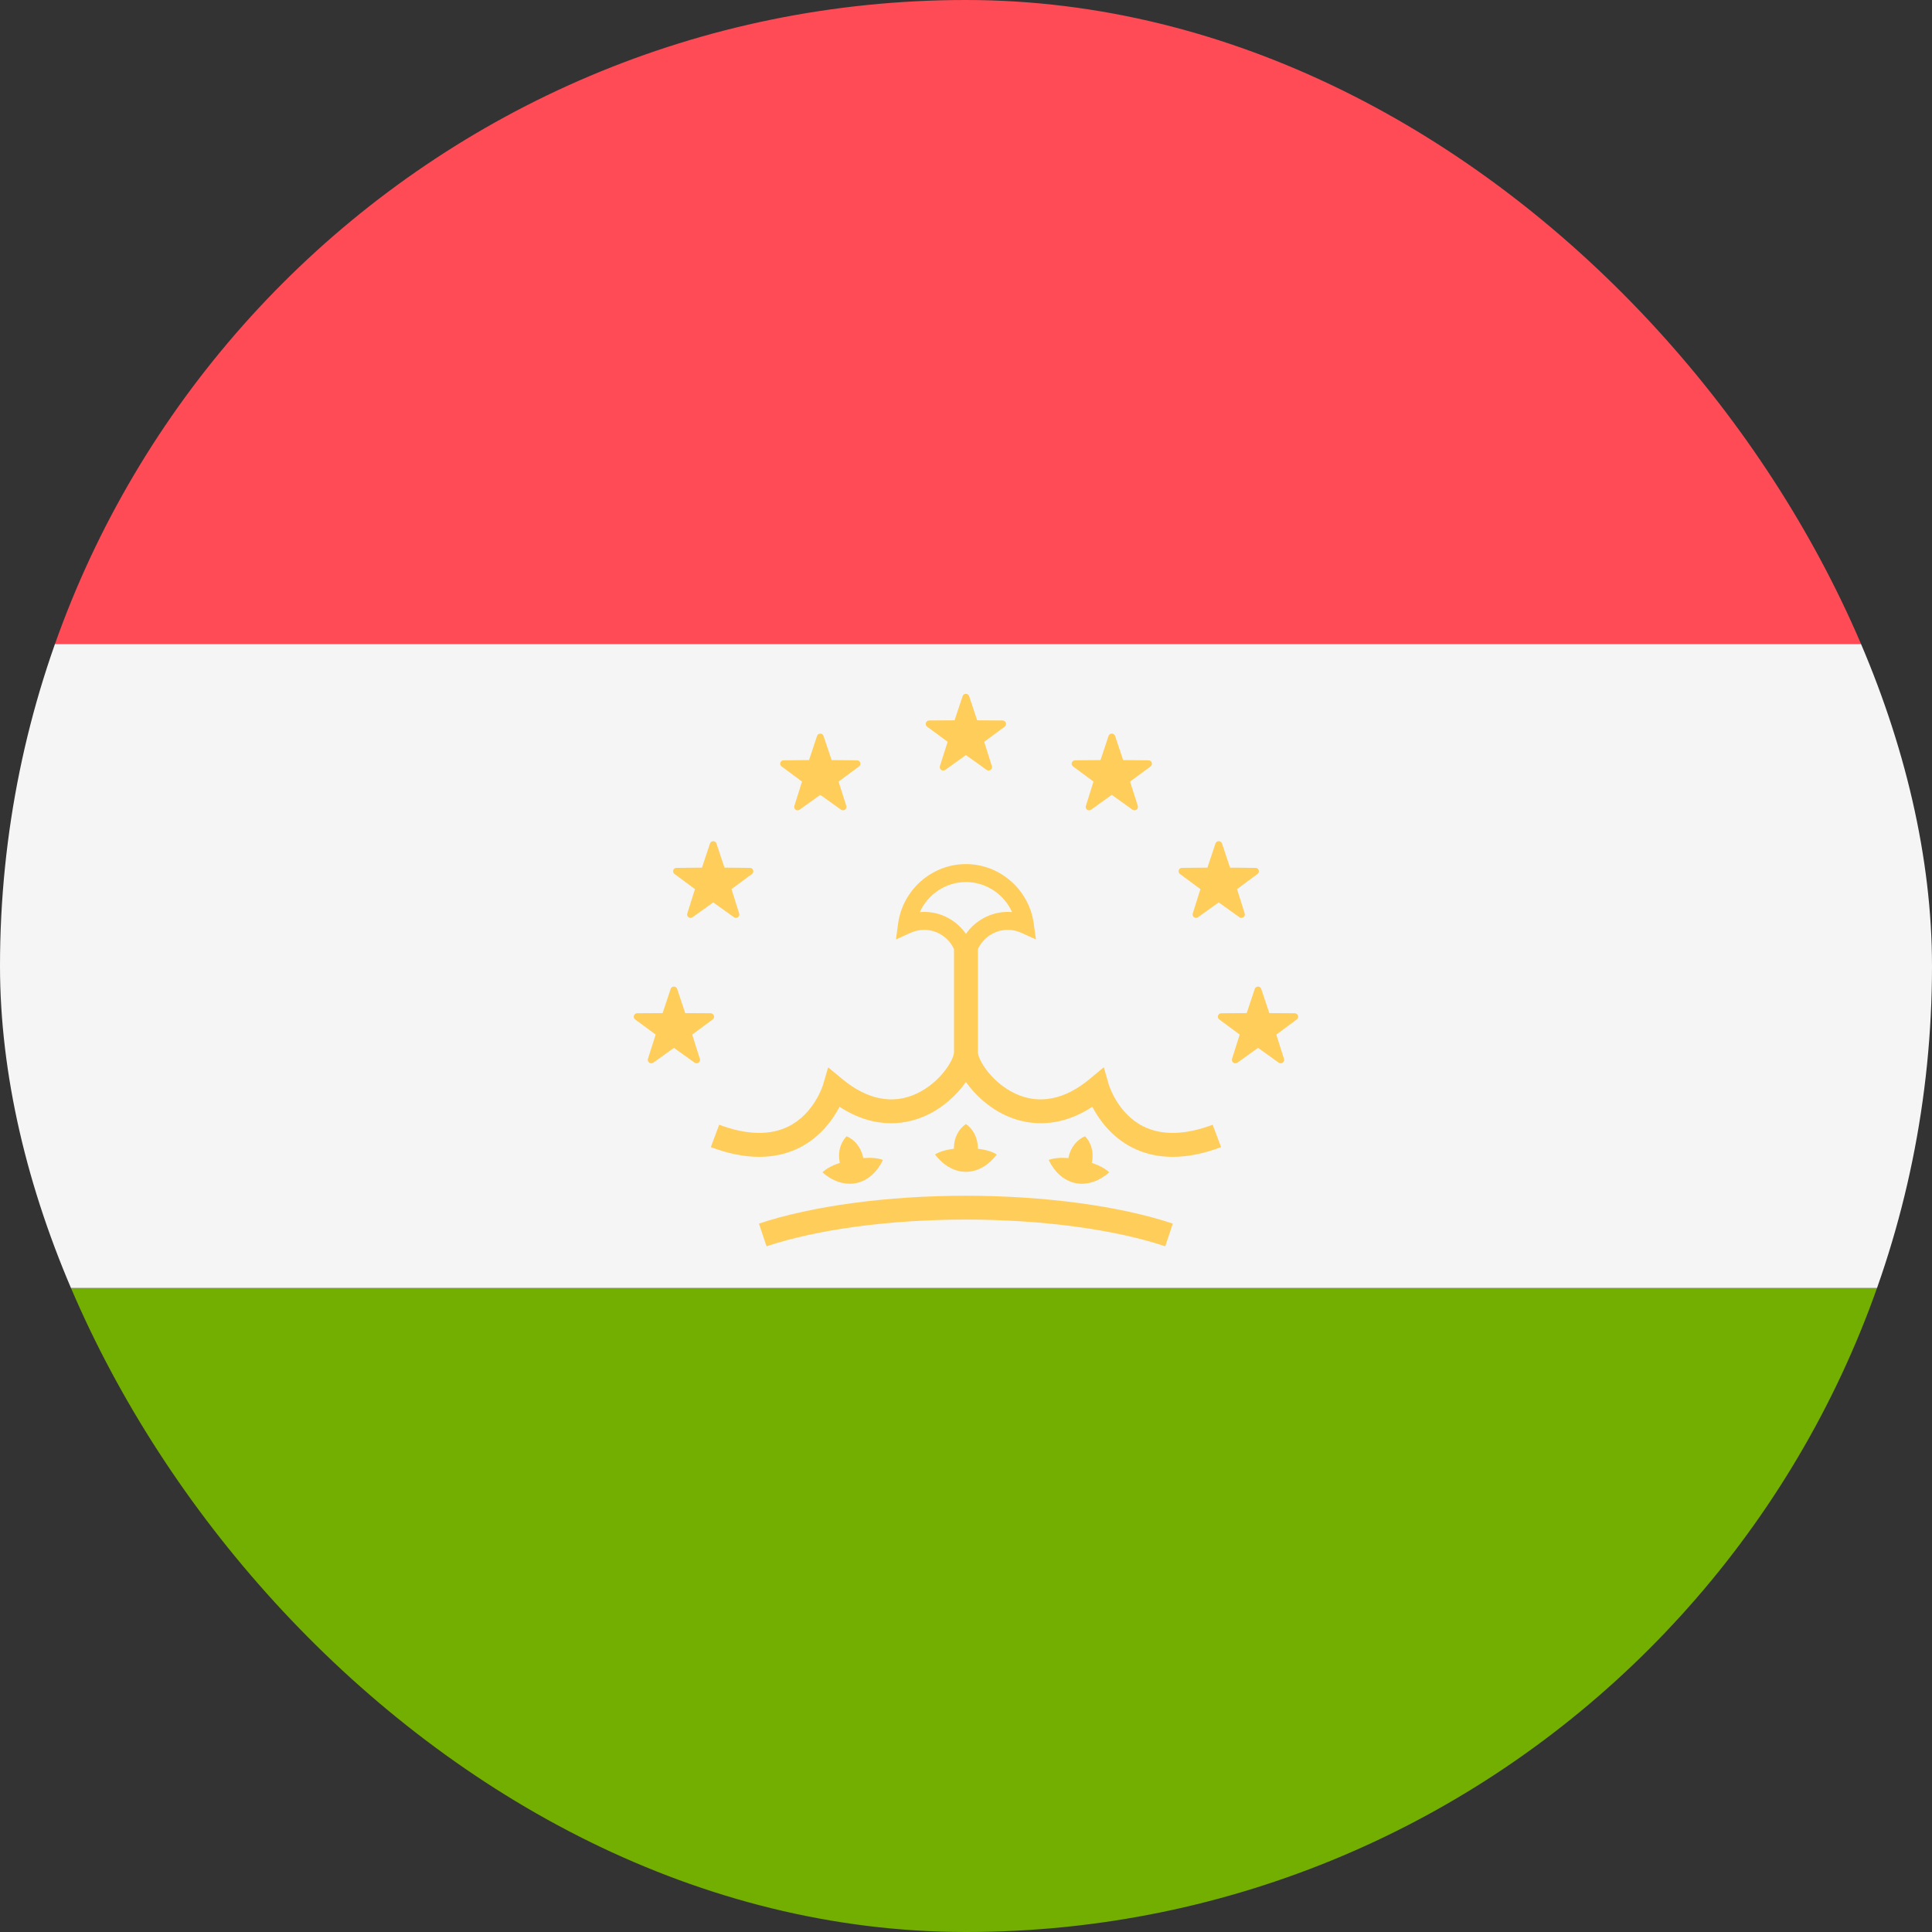 <svg width="24" height="24" viewBox="0 0 24 24" fill="none" xmlns="http://www.w3.org/2000/svg">
<rect x="0" y="0" width="24" height="24" fill="#333333" stroke="none"/>
<g clip-path="url(#clip0_3993_1910)">
<path d="M0 18.75C0 21.649 2.35 24 5.25 24H18.75C21.649 24 24 21.649 24 18.75V16H0V18.75Z" fill="#73AF00"/>
<path d="M18.75 0H5.25C2.35 0 0 2.35 0 5.25V8H24V5.25C24 2.35 21.649 0 18.75 0Z" fill="#FF4B55"/>
<path d="M24 8H0V16H24V8Z" fill="#F5F5F5"/>
<path d="M9.931 14.257C10.194 14.124 10.347 13.906 10.429 13.749C10.9 14.056 11.303 13.952 11.513 13.853C11.718 13.757 11.887 13.601 11.999 13.441C12.112 13.601 12.281 13.757 12.486 13.853C12.696 13.952 13.099 14.056 13.569 13.749C13.652 13.906 13.805 14.124 14.068 14.257C14.219 14.333 14.386 14.371 14.567 14.371C14.753 14.371 14.954 14.331 15.169 14.25L15.064 13.972C14.723 14.1 14.434 14.107 14.204 13.993C13.883 13.833 13.776 13.48 13.775 13.477L13.712 13.258L13.537 13.403C13.228 13.661 12.908 13.724 12.612 13.585C12.31 13.443 12.148 13.158 12.148 13.072V11.791C12.212 11.65 12.354 11.551 12.519 11.551C12.576 11.551 12.632 11.563 12.685 11.587L12.869 11.67L12.841 11.47C12.783 11.051 12.421 10.734 11.999 10.734C11.578 10.734 11.216 11.051 11.157 11.47L11.13 11.67L11.313 11.587C11.367 11.563 11.423 11.551 11.48 11.551C11.645 11.551 11.787 11.65 11.851 11.791V13.072C11.851 13.158 11.688 13.444 11.387 13.585C11.091 13.724 10.771 13.661 10.462 13.403L10.288 13.259L10.224 13.476C10.223 13.48 10.116 13.833 9.795 13.993C9.565 14.107 9.276 14.1 8.934 13.972L8.83 14.25C9.045 14.331 9.246 14.371 9.432 14.371C9.613 14.371 9.78 14.333 9.931 14.257ZM11.48 11.328C11.462 11.328 11.444 11.329 11.427 11.33C11.526 11.109 11.748 10.957 11.999 10.957C12.25 10.957 12.473 11.109 12.572 11.33C12.341 11.31 12.123 11.423 11.999 11.601C11.885 11.436 11.695 11.328 11.48 11.328Z" fill="#FFCD5A"/>
<path d="M9.428 15.2L9.522 15.482C10.153 15.271 11.056 15.15 11.998 15.15C12.941 15.15 13.843 15.271 14.475 15.482L14.569 15.2C13.908 14.98 12.971 14.854 11.998 14.854C11.025 14.854 10.088 14.98 9.428 15.2Z" fill="#FFCD5A"/>
<path d="M11.999 14.557C12.153 14.557 12.29 14.465 12.382 14.341C12.321 14.303 12.239 14.281 12.146 14.27C12.146 14.266 12.147 14.263 12.147 14.26C12.147 14.133 12.087 14.023 11.999 13.963C11.91 14.023 11.85 14.133 11.85 14.26C11.85 14.263 11.851 14.266 11.851 14.27C11.759 14.281 11.677 14.303 11.615 14.341C11.708 14.465 11.844 14.557 11.999 14.557Z" fill="#FFCD5A"/>
<path d="M10.636 14.697C10.787 14.666 10.902 14.549 10.968 14.409C10.9 14.384 10.816 14.379 10.723 14.386C10.722 14.383 10.722 14.38 10.722 14.376C10.696 14.252 10.615 14.156 10.517 14.115C10.442 14.191 10.405 14.311 10.431 14.436C10.431 14.439 10.433 14.442 10.434 14.445C10.345 14.475 10.269 14.513 10.217 14.563C10.332 14.666 10.484 14.728 10.636 14.697Z" fill="#FFCD5A"/>
<path d="M13.479 14.115C13.38 14.156 13.299 14.252 13.274 14.376C13.273 14.38 13.274 14.383 13.273 14.386C13.18 14.379 13.095 14.384 13.027 14.409C13.093 14.549 13.208 14.666 13.36 14.697C13.511 14.728 13.664 14.666 13.779 14.563C13.726 14.513 13.65 14.475 13.562 14.445C13.562 14.442 13.564 14.439 13.565 14.436C13.59 14.311 13.553 14.191 13.479 14.115Z" fill="#FFCD5A"/>
<path d="M11.958 8.648L11.858 8.948L11.542 8.95C11.501 8.951 11.485 9.003 11.517 9.027L11.772 9.215L11.676 9.516C11.664 9.555 11.708 9.588 11.742 9.564L11.999 9.38L12.256 9.564C12.289 9.588 12.334 9.555 12.321 9.516L12.226 9.215L12.48 9.027C12.513 9.003 12.496 8.951 12.455 8.95L12.139 8.948L12.039 8.648C12.026 8.609 11.971 8.609 11.958 8.648Z" fill="#FFCD5A"/>
<path d="M10.15 9.142L10.05 9.442L9.734 9.445C9.693 9.445 9.676 9.497 9.709 9.521L9.963 9.709L9.868 10.011C9.855 10.05 9.9 10.082 9.933 10.058L10.19 9.874L10.447 10.058C10.48 10.082 10.525 10.05 10.513 10.011L10.417 9.709L10.671 9.521C10.704 9.497 10.687 9.445 10.646 9.445L10.331 9.442L10.23 9.142C10.218 9.104 10.163 9.104 10.15 9.142Z" fill="#FFCD5A"/>
<path d="M8.82 10.478L8.72 10.778L8.404 10.781C8.363 10.781 8.346 10.833 8.379 10.857L8.633 11.045L8.538 11.347C8.525 11.386 8.57 11.418 8.603 11.394L8.86 11.21L9.117 11.394C9.15 11.418 9.195 11.386 9.182 11.347L9.087 11.045L9.341 10.857C9.374 10.833 9.357 10.781 9.316 10.781L9 10.778L8.9 10.478C8.888 10.44 8.833 10.44 8.82 10.478Z" fill="#FFCD5A"/>
<path d="M8.331 12.285L8.231 12.585L7.915 12.587C7.874 12.588 7.857 12.64 7.89 12.664L8.145 12.852L8.049 13.153C8.037 13.192 8.081 13.224 8.115 13.201L8.372 13.017L8.629 13.201C8.662 13.224 8.707 13.192 8.694 13.153L8.599 12.852L8.853 12.664C8.886 12.64 8.869 12.588 8.828 12.587L8.512 12.585L8.412 12.285C8.399 12.246 8.344 12.246 8.331 12.285Z" fill="#FFCD5A"/>
<path d="M13.852 9.142L13.952 9.442L14.268 9.445C14.309 9.445 14.325 9.497 14.293 9.521L14.038 9.709L14.134 10.011C14.146 10.05 14.102 10.082 14.068 10.058L13.811 9.874L13.554 10.058C13.521 10.082 13.476 10.05 13.489 10.011L13.584 9.709L13.33 9.521C13.297 9.497 13.314 9.445 13.355 9.445L13.671 9.442L13.771 9.142C13.784 9.104 13.839 9.104 13.852 9.142Z" fill="#FFCD5A"/>
<path d="M15.18 10.478L15.28 10.778L15.596 10.781C15.637 10.781 15.654 10.833 15.621 10.857L15.367 11.045L15.462 11.347C15.474 11.386 15.43 11.418 15.396 11.394L15.139 11.21L14.882 11.394C14.849 11.418 14.805 11.386 14.817 11.347L14.912 11.045L14.658 10.857C14.625 10.833 14.642 10.781 14.683 10.781L14.999 10.778L15.099 10.478C15.112 10.44 15.167 10.44 15.18 10.478Z" fill="#FFCD5A"/>
<path d="M15.668 12.285L15.768 12.585L16.084 12.587C16.125 12.588 16.142 12.64 16.109 12.664L15.855 12.852L15.95 13.153C15.963 13.192 15.918 13.224 15.885 13.201L15.628 13.017L15.371 13.201C15.337 13.224 15.293 13.192 15.305 13.153L15.4 12.852L15.146 12.664C15.113 12.64 15.13 12.588 15.171 12.587L15.487 12.585L15.587 12.285C15.6 12.246 15.655 12.246 15.668 12.285Z" fill="#FFCD5A"/>
</g>
<defs>
<clipPath id="clip0_3993_1910">
<rect width="24" height="24" rx="12" fill="white"/>
</clipPath>
</defs>
</svg>
